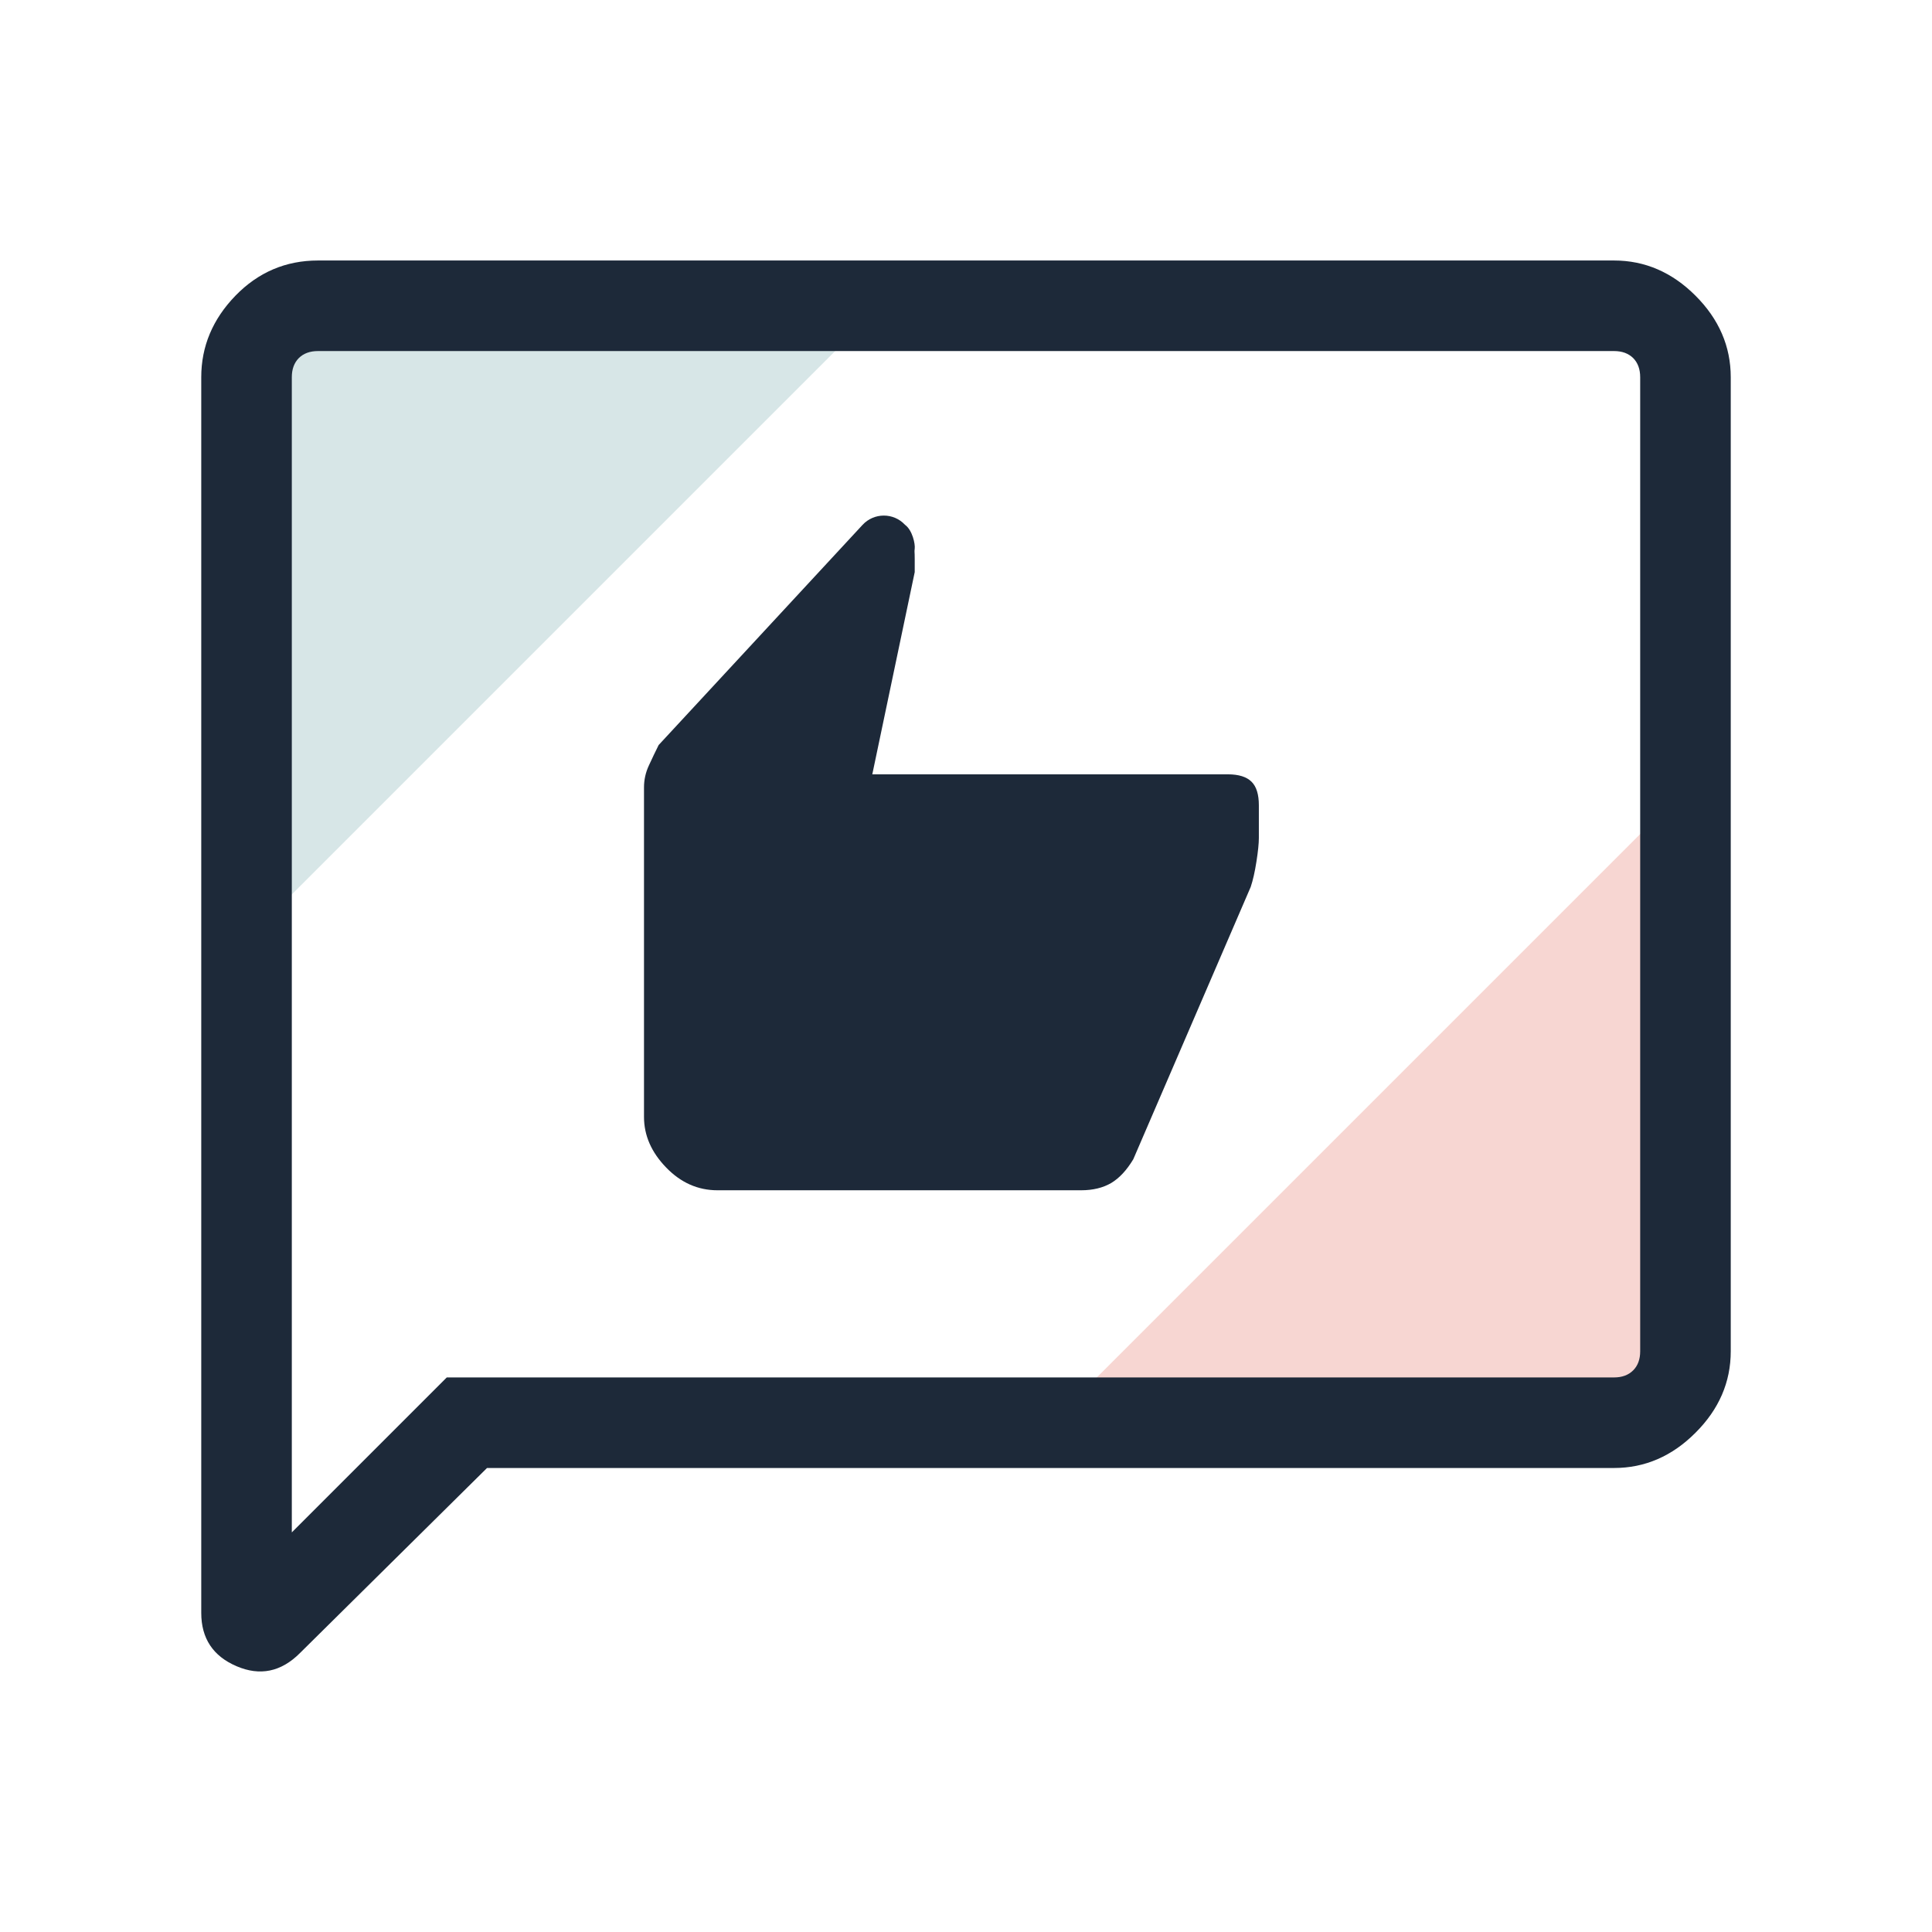 <svg width="24" height="24" viewBox="0 0 24 24" fill="none" xmlns="http://www.w3.org/2000/svg">
<path d="M21 17.736V9.736L13 17.736H21Z" fill="#F7D6D2"/>
<path d="M3 3.736V11.736L11 3.736H3Z" fill="#D7E6E7"/>
<path d="M2.5 20.036V4.686C2.5 4.303 2.642 3.965 2.925 3.673C3.208 3.382 3.55 3.236 3.95 3.236H20.05C20.433 3.236 20.771 3.382 21.062 3.673C21.354 3.965 21.5 4.303 21.5 4.686V16.786C21.5 17.169 21.354 17.507 21.062 17.798C20.771 18.09 20.433 18.236 20.05 18.236H6.05L3.725 20.536C3.492 20.769 3.229 20.823 2.938 20.698C2.646 20.573 2.5 20.352 2.5 20.036ZM3.625 19.036L5.55 17.111H20.05C20.15 17.111 20.229 17.082 20.288 17.023C20.346 16.965 20.375 16.886 20.375 16.786V4.686C20.375 4.586 20.346 4.507 20.288 4.448C20.229 4.39 20.15 4.361 20.05 4.361H3.95C3.85 4.361 3.771 4.39 3.712 4.448C3.654 4.507 3.625 4.586 3.625 4.686V19.036ZM3.625 4.686V16.786C3.625 16.886 3.625 16.965 3.625 17.023C3.625 17.082 3.625 17.111 3.625 17.111V19.036V4.686Z" fill="#1D2939"/>
<path d="M13.43 14.786H8.912C8.669 14.786 8.456 14.691 8.274 14.502C8.091 14.313 8 14.104 8 13.874V9.781C8 9.687 8.02 9.596 8.061 9.508C8.101 9.42 8.142 9.336 8.182 9.255L10.715 6.52C10.857 6.367 11.1 6.366 11.242 6.519C11.336 6.587 11.37 6.76 11.363 6.814C11.357 6.868 11.363 6.837 11.363 6.945V7.107L10.836 9.619H15.253C15.388 9.619 15.486 9.65 15.547 9.711C15.608 9.771 15.638 9.869 15.638 10.004V10.409C15.638 10.477 15.628 10.575 15.608 10.703C15.588 10.832 15.564 10.936 15.537 11.017L14.078 14.401C13.997 14.536 13.906 14.634 13.805 14.695C13.703 14.755 13.578 14.786 13.43 14.786Z" fill="#1D2939"/>
</svg>
